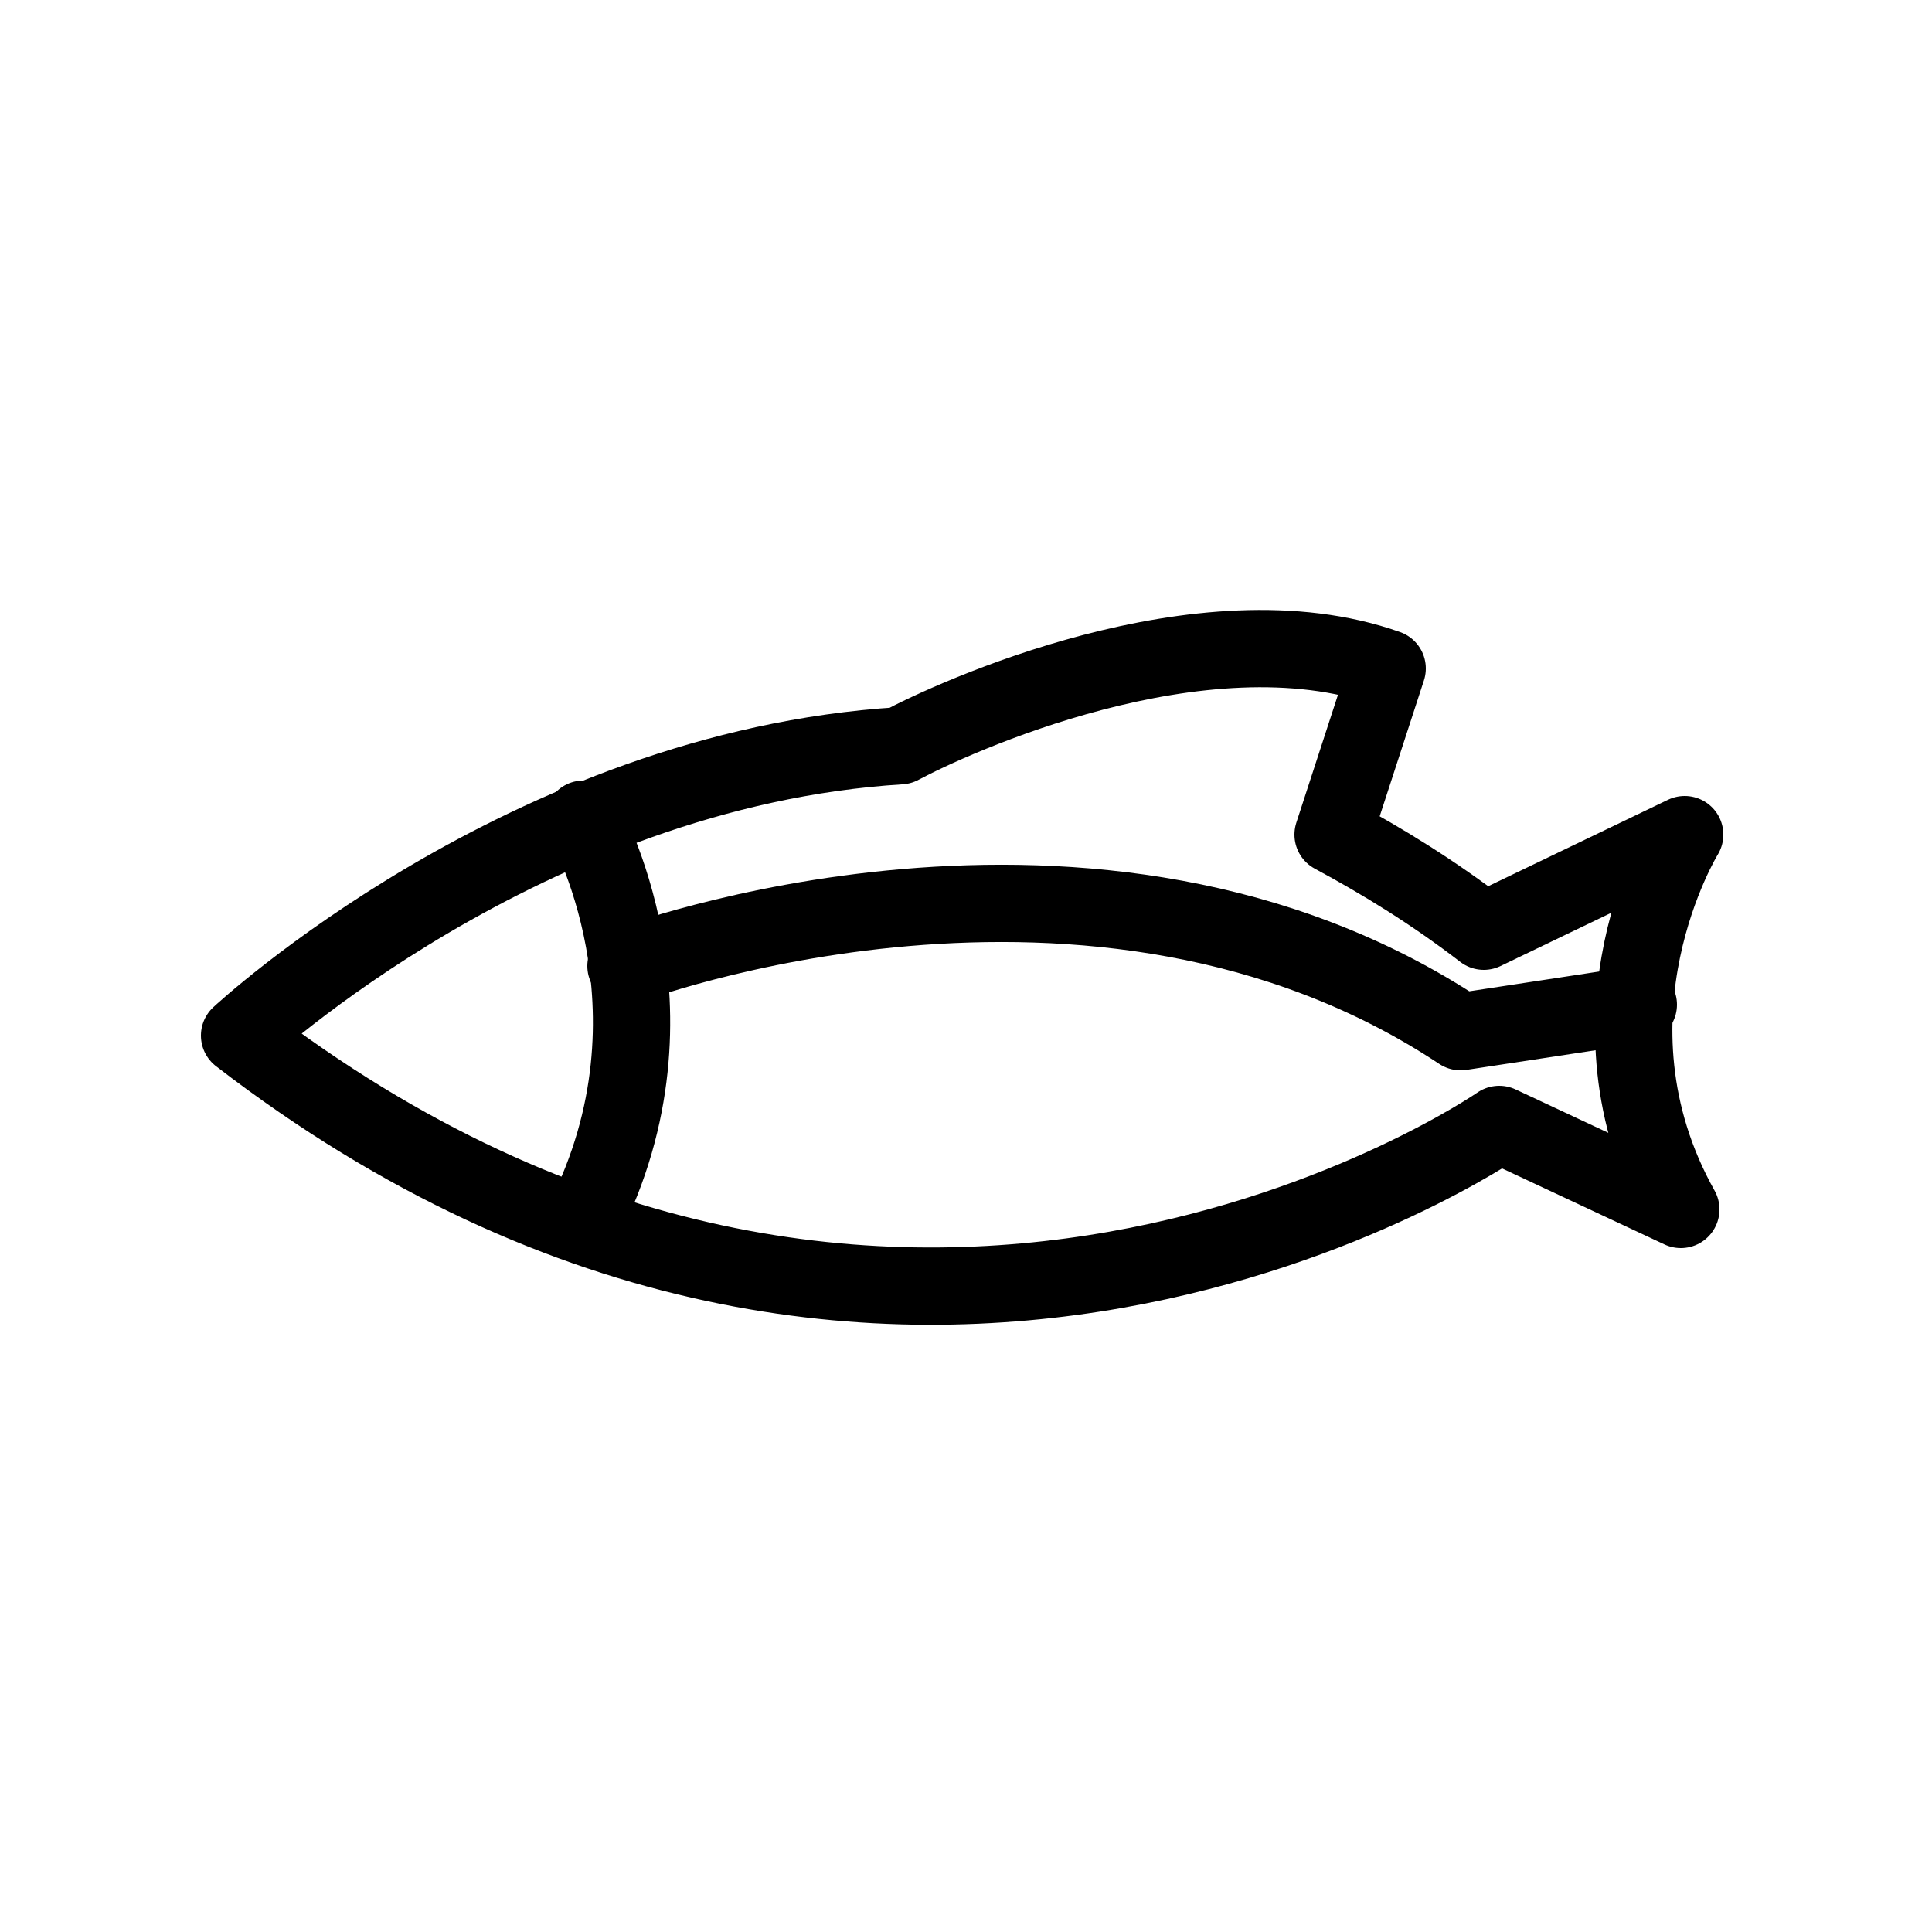 <?xml version="1.0" encoding="utf-8"?>
<!-- Generator: Adobe Illustrator 21.1.0, SVG Export Plug-In . SVG Version: 6.00 Build 0)  -->
<svg version="1.1" id="Layer_1" xmlns="http://www.w3.org/2000/svg" xmlns:xlink="http://www.w3.org/1999/xlink" x="0px" y="0px"
	 viewBox="0 0 50 50" style="enable-background:new 0 0 50 50;" xml:space="preserve">
<style type="text/css">
	.st0{fill:none;stroke:#000000;stroke-width:2;stroke-linecap:round;stroke-linejoin:round;stroke-miterlimit:10;}
	.st1{stroke:#000000;stroke-width:2;stroke-linecap:round;stroke-linejoin:round;stroke-miterlimit:10;}
	.st2{opacity:0.5;}
	.st3{opacity:0.25;}
</style>
<g>
	<path class="st0" d="M15.1,21.2c0,0,2.8,4.9,0,10.4"/>
	<path class="st0" d="M34.5,21.6c1.3,0.7,2.6,1.5,3.9,2.5l5.2-2.5c0,0-2.9,4.7-0.1,9.7l-4.7-2.2c0,0-15.6,10.8-32.6-2.3
		c0,0,7.4-6.9,17.1-7.5c1.3-0.7,7.8-3.7,12.6-2L34.5,21.6z"/>
	<path class="st0" d="M16.2,25c0,0,12.1-4.6,21.6,1.7l4.6-0.7"/>
</g>
</svg>
